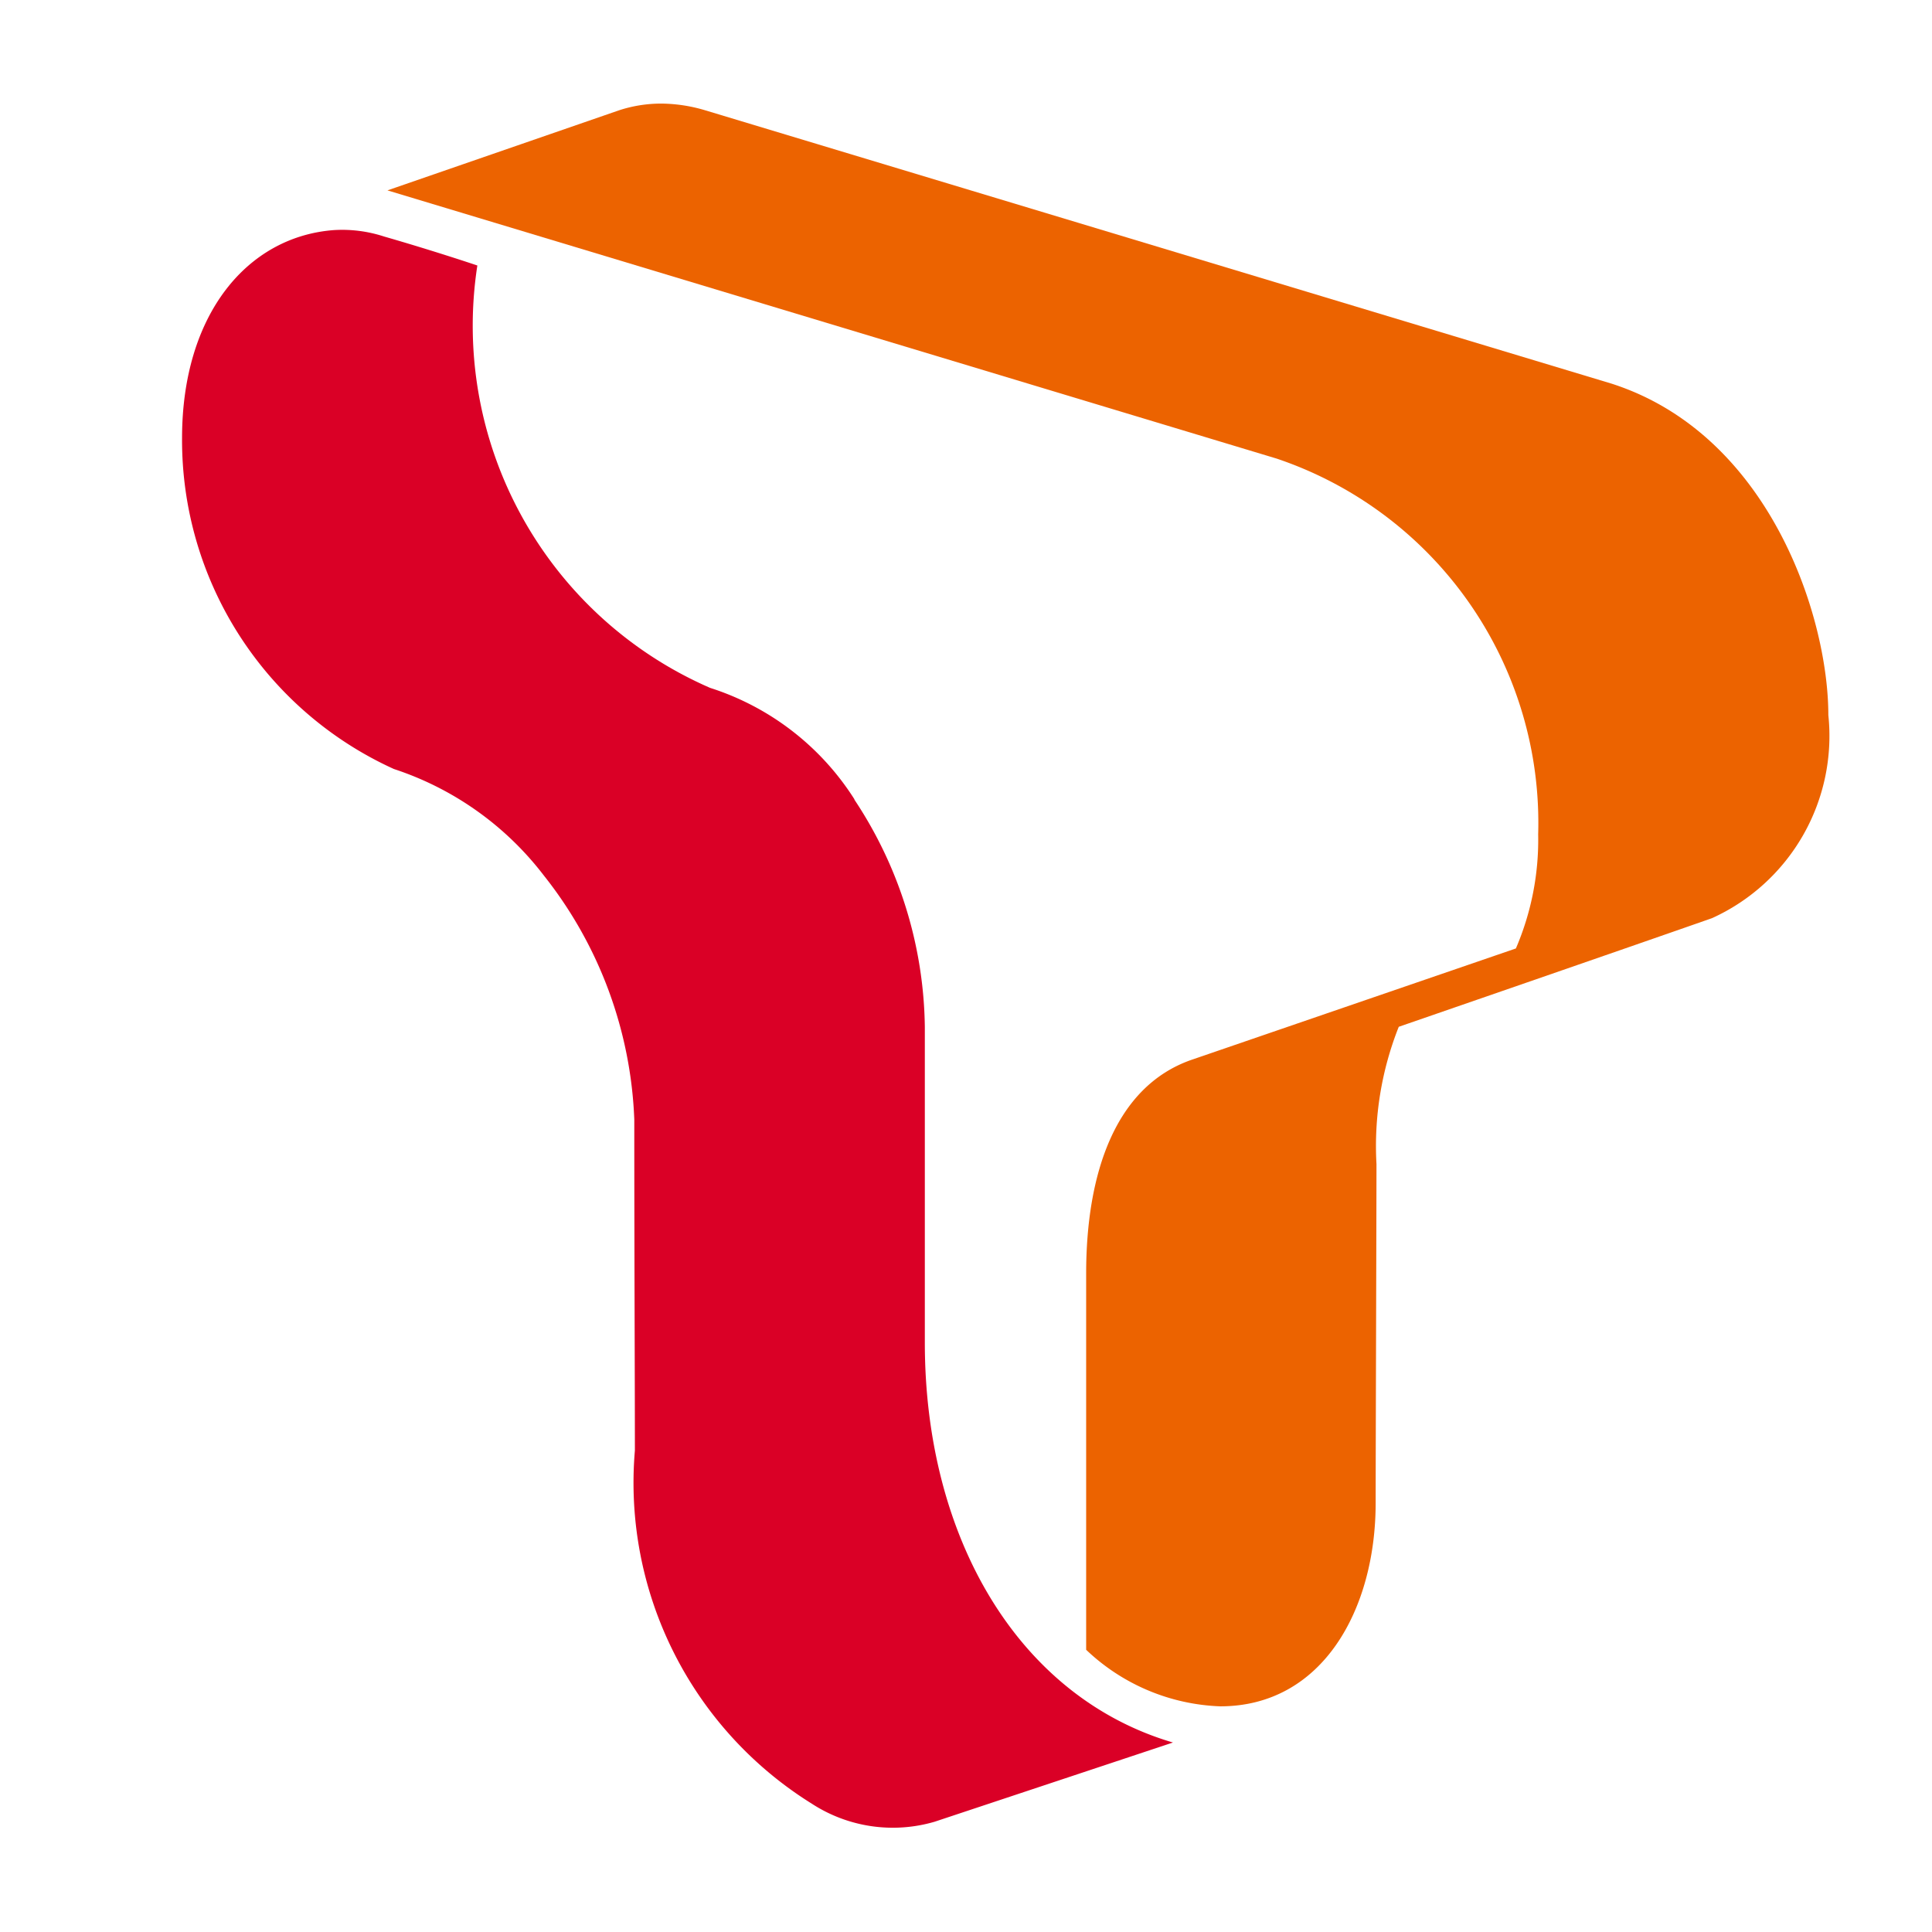 <svg xmlns="http://www.w3.org/2000/svg" width="26" height="26" viewBox="0 0 26 26">
    <path data-name="사각형 341213" style="fill:#fff" d="M0 0h26v26H0z"/>
    <g data-name="그룹 465725">
        <path data-name="패스 842338" d="M19.99 27.231v-5.062c0-1.348.39-2.516 1.414-2.876l4.369-1.5a3.7 3.7 0 0 0 .3-1.535 5.172 5.172 0 0 0-3.521-5.058L10.587 7.591l3.121-1.079a1.832 1.832 0 0 1 .561-.089 2.111 2.111 0 0 1 .583.087l12.209 3.682c2.125.683 2.917 3.134 2.917 4.46a2.693 2.693 0 0 1-1.565 2.733c-1.054.37-4.216 1.462-4.216 1.462a4.346 4.346 0 0 0-.3 1.848c0 .621-.011 3.962-.011 4.56 0 1.434-.716 2.737-2.091 2.737a2.758 2.758 0 0 1-1.807-.763" transform="translate(-5.373 -5.029)" style="fill:#ec6300"/>
        <path data-name="패스 842339" d="M16.512 16.012a5.645 5.645 0 0 1 .948 3.063v4.245c0 2.628 1.261 4.77 3.339 5.381l-3.207 1.066a2 2 0 0 1-1.652-.242 5.087 5.087 0 0 1-2.382-4.753c0-1.079-.008-2.555-.008-4.455a5.625 5.625 0 0 0-1.218-3.285 4.183 4.183 0 0 0-2.017-1.432 4.86 4.86 0 0 1-2.851-4.453c0-1.666.88-2.716 2.05-2.8a1.818 1.818 0 0 1 .669.087c.694.2 1.255.39 1.255.39a5.315 5.315 0 0 0 3.132 5.684 3.594 3.594 0 0 1 1.943 1.5" transform="translate(-5.014 -5.251)" style="fill:#da0026"/>
    </g>
</svg>
